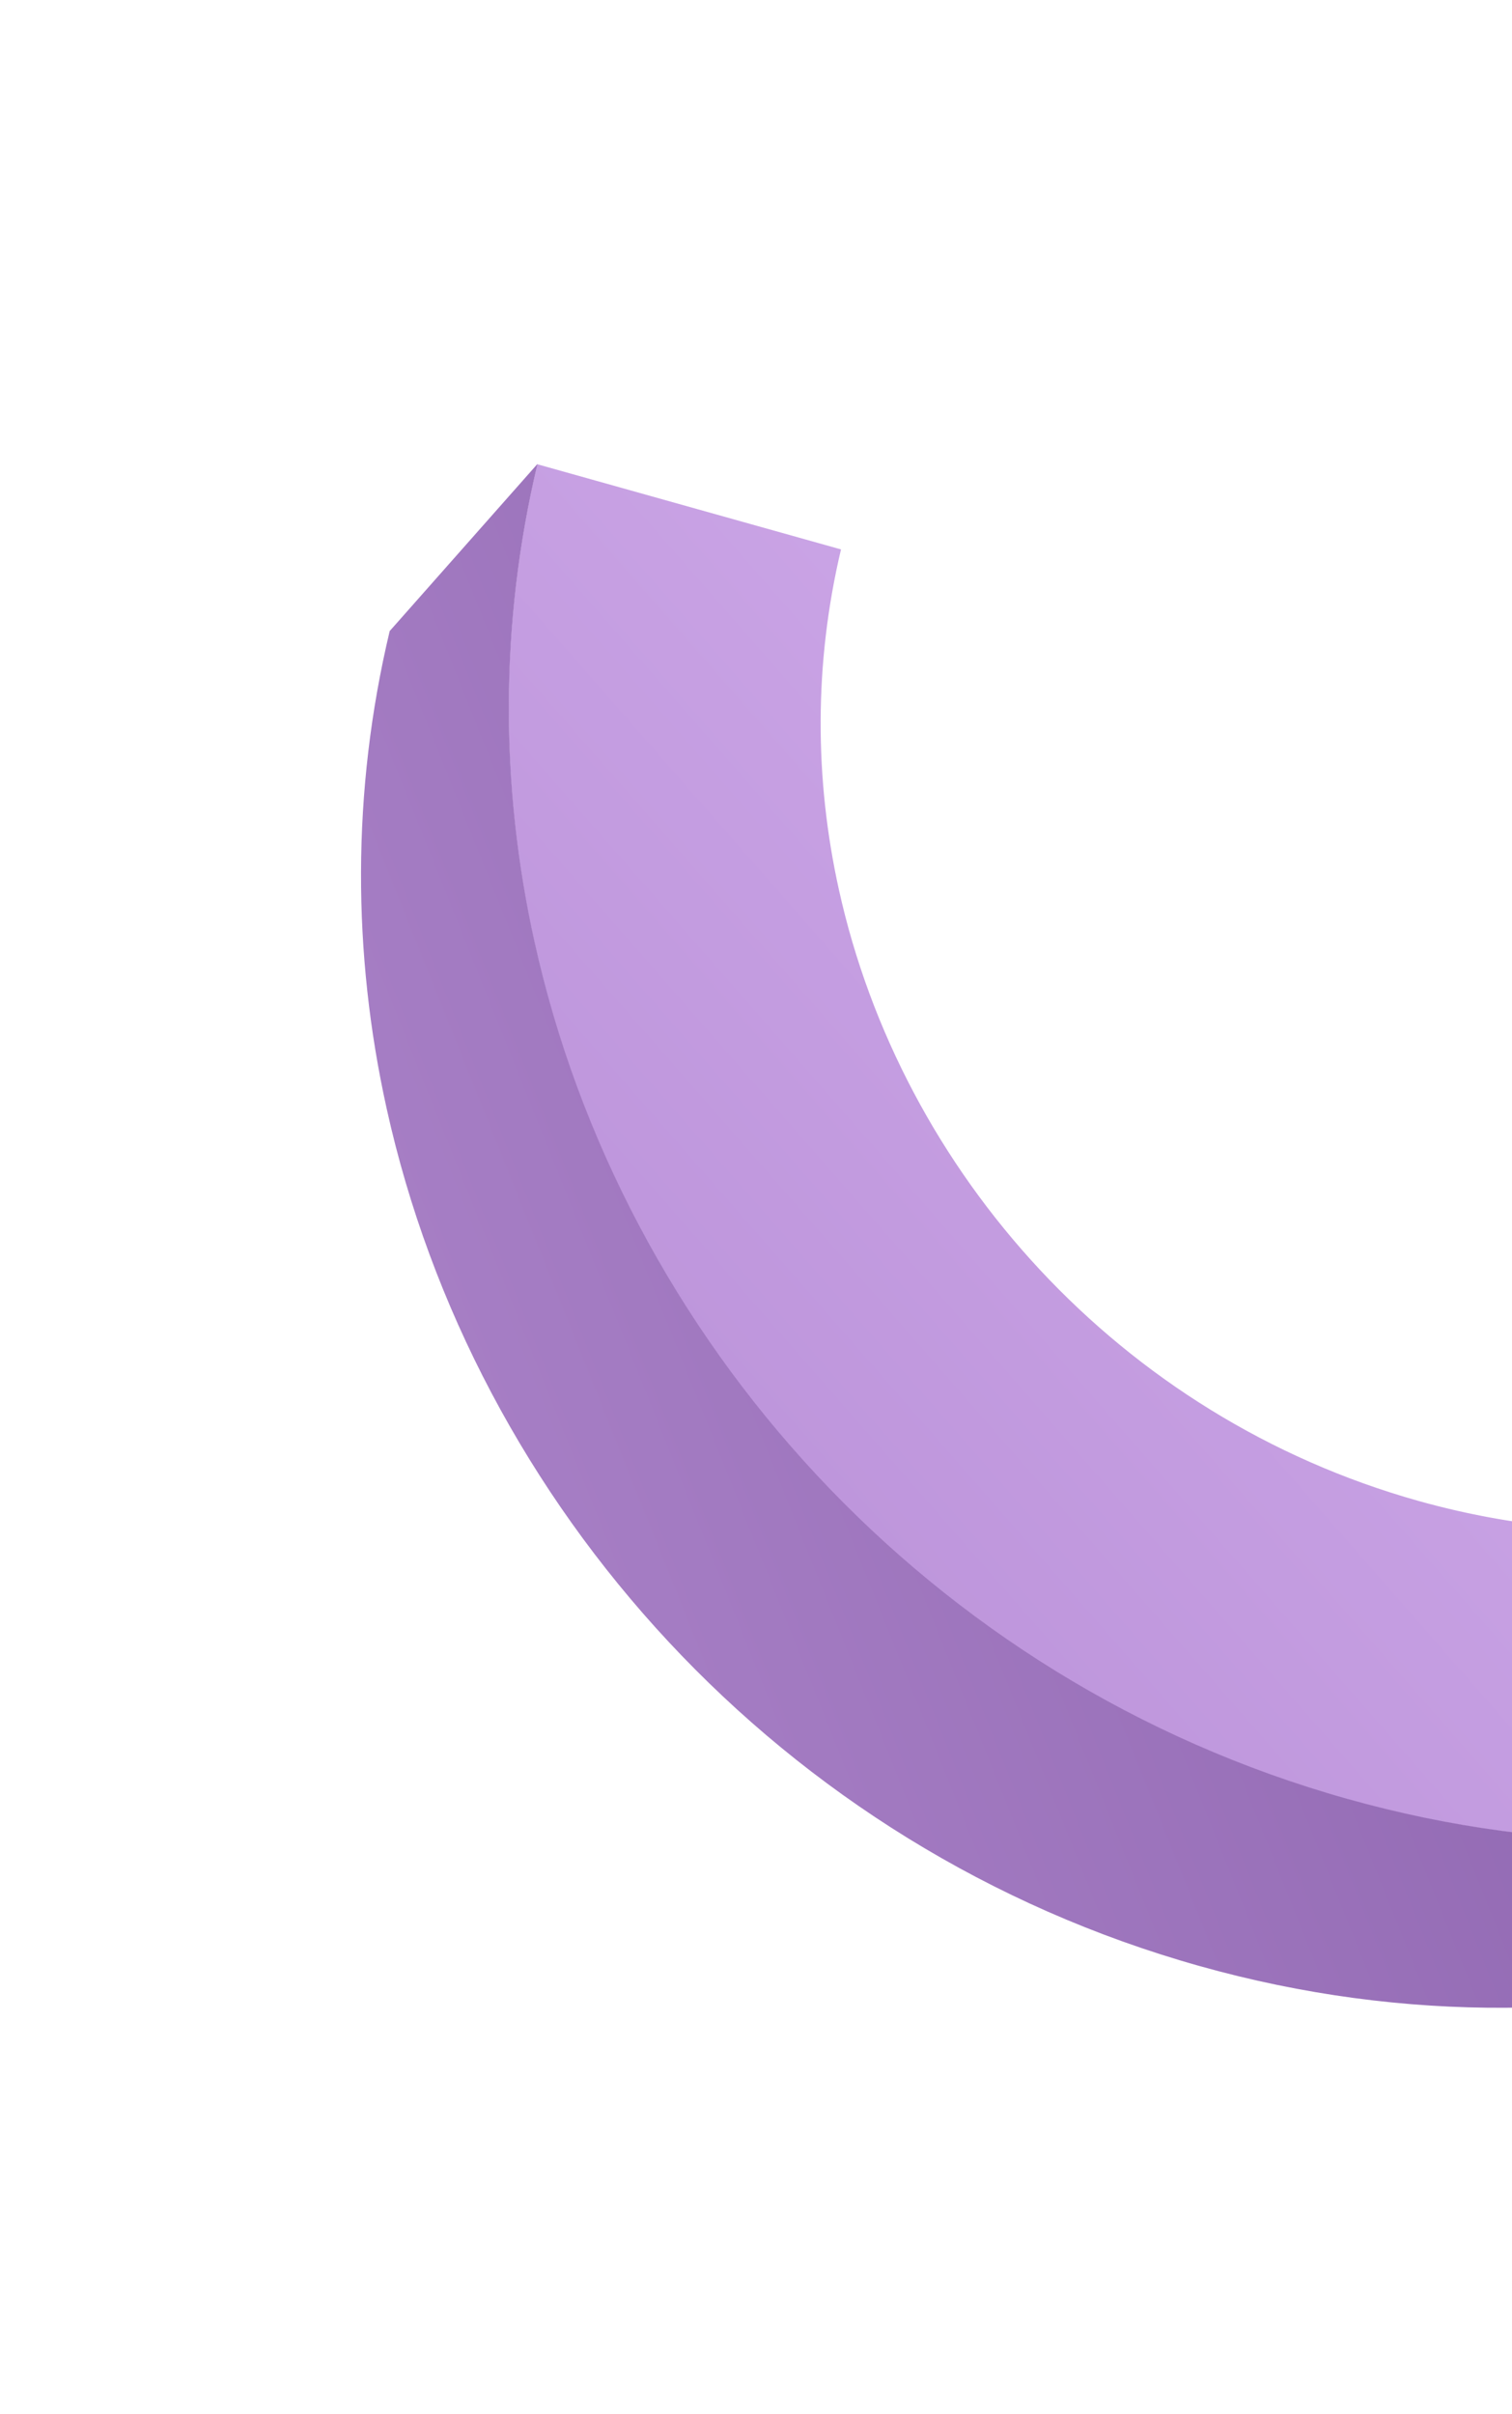 <svg width="151" height="241" viewBox="0 0 151 241" fill="none" xmlns="http://www.w3.org/2000/svg">
<path d="M264.862 105.555L234.524 97.07C224.814 137.782 183.153 161.458 141.652 149.84C111.781 141.453 90.008 117.03 83.774 88.797C81.348 77.804 81.282 66.269 83.989 54.85L53.66 46.347C49.843 62.352 49.943 78.577 53.348 93.986C62.091 133.597 92.635 167.869 134.558 179.627C192.796 195.916 251.257 162.704 264.862 105.555Z" fill="url(#paint0_linear_34_329)"/>
<path d="M53.367 93.951C62.11 133.562 92.654 167.834 134.577 179.592C175.673 191.123 216.869 177.965 242.344 149.149L227.584 165.837C202.108 194.653 160.912 207.811 119.817 196.28C77.893 184.522 47.35 150.251 38.607 110.639C35.202 95.23 35.102 79.005 38.918 63.001L53.679 46.312C49.863 62.316 49.962 78.542 53.367 93.951Z" fill="url(#paint1_linear_34_329)"/>
<defs>
<linearGradient id="paint0_linear_34_329" x1="227.277" y1="28.818" x2="-143.128" y2="353.34" gradientUnits="userSpaceOnUse">
<stop stop-color="#E0BDF7"/>
<stop offset="1" stop-color="#8757B0"/>
</linearGradient>
<linearGradient id="paint1_linear_34_329" x1="29.857" y1="156.256" x2="223.72" y2="78.62" gradientUnits="userSpaceOnUse">
<stop stop-color="#AB83C9"/>
<stop offset="1" stop-color="#7E55A1"/>
</linearGradient>
</defs>
</svg>
